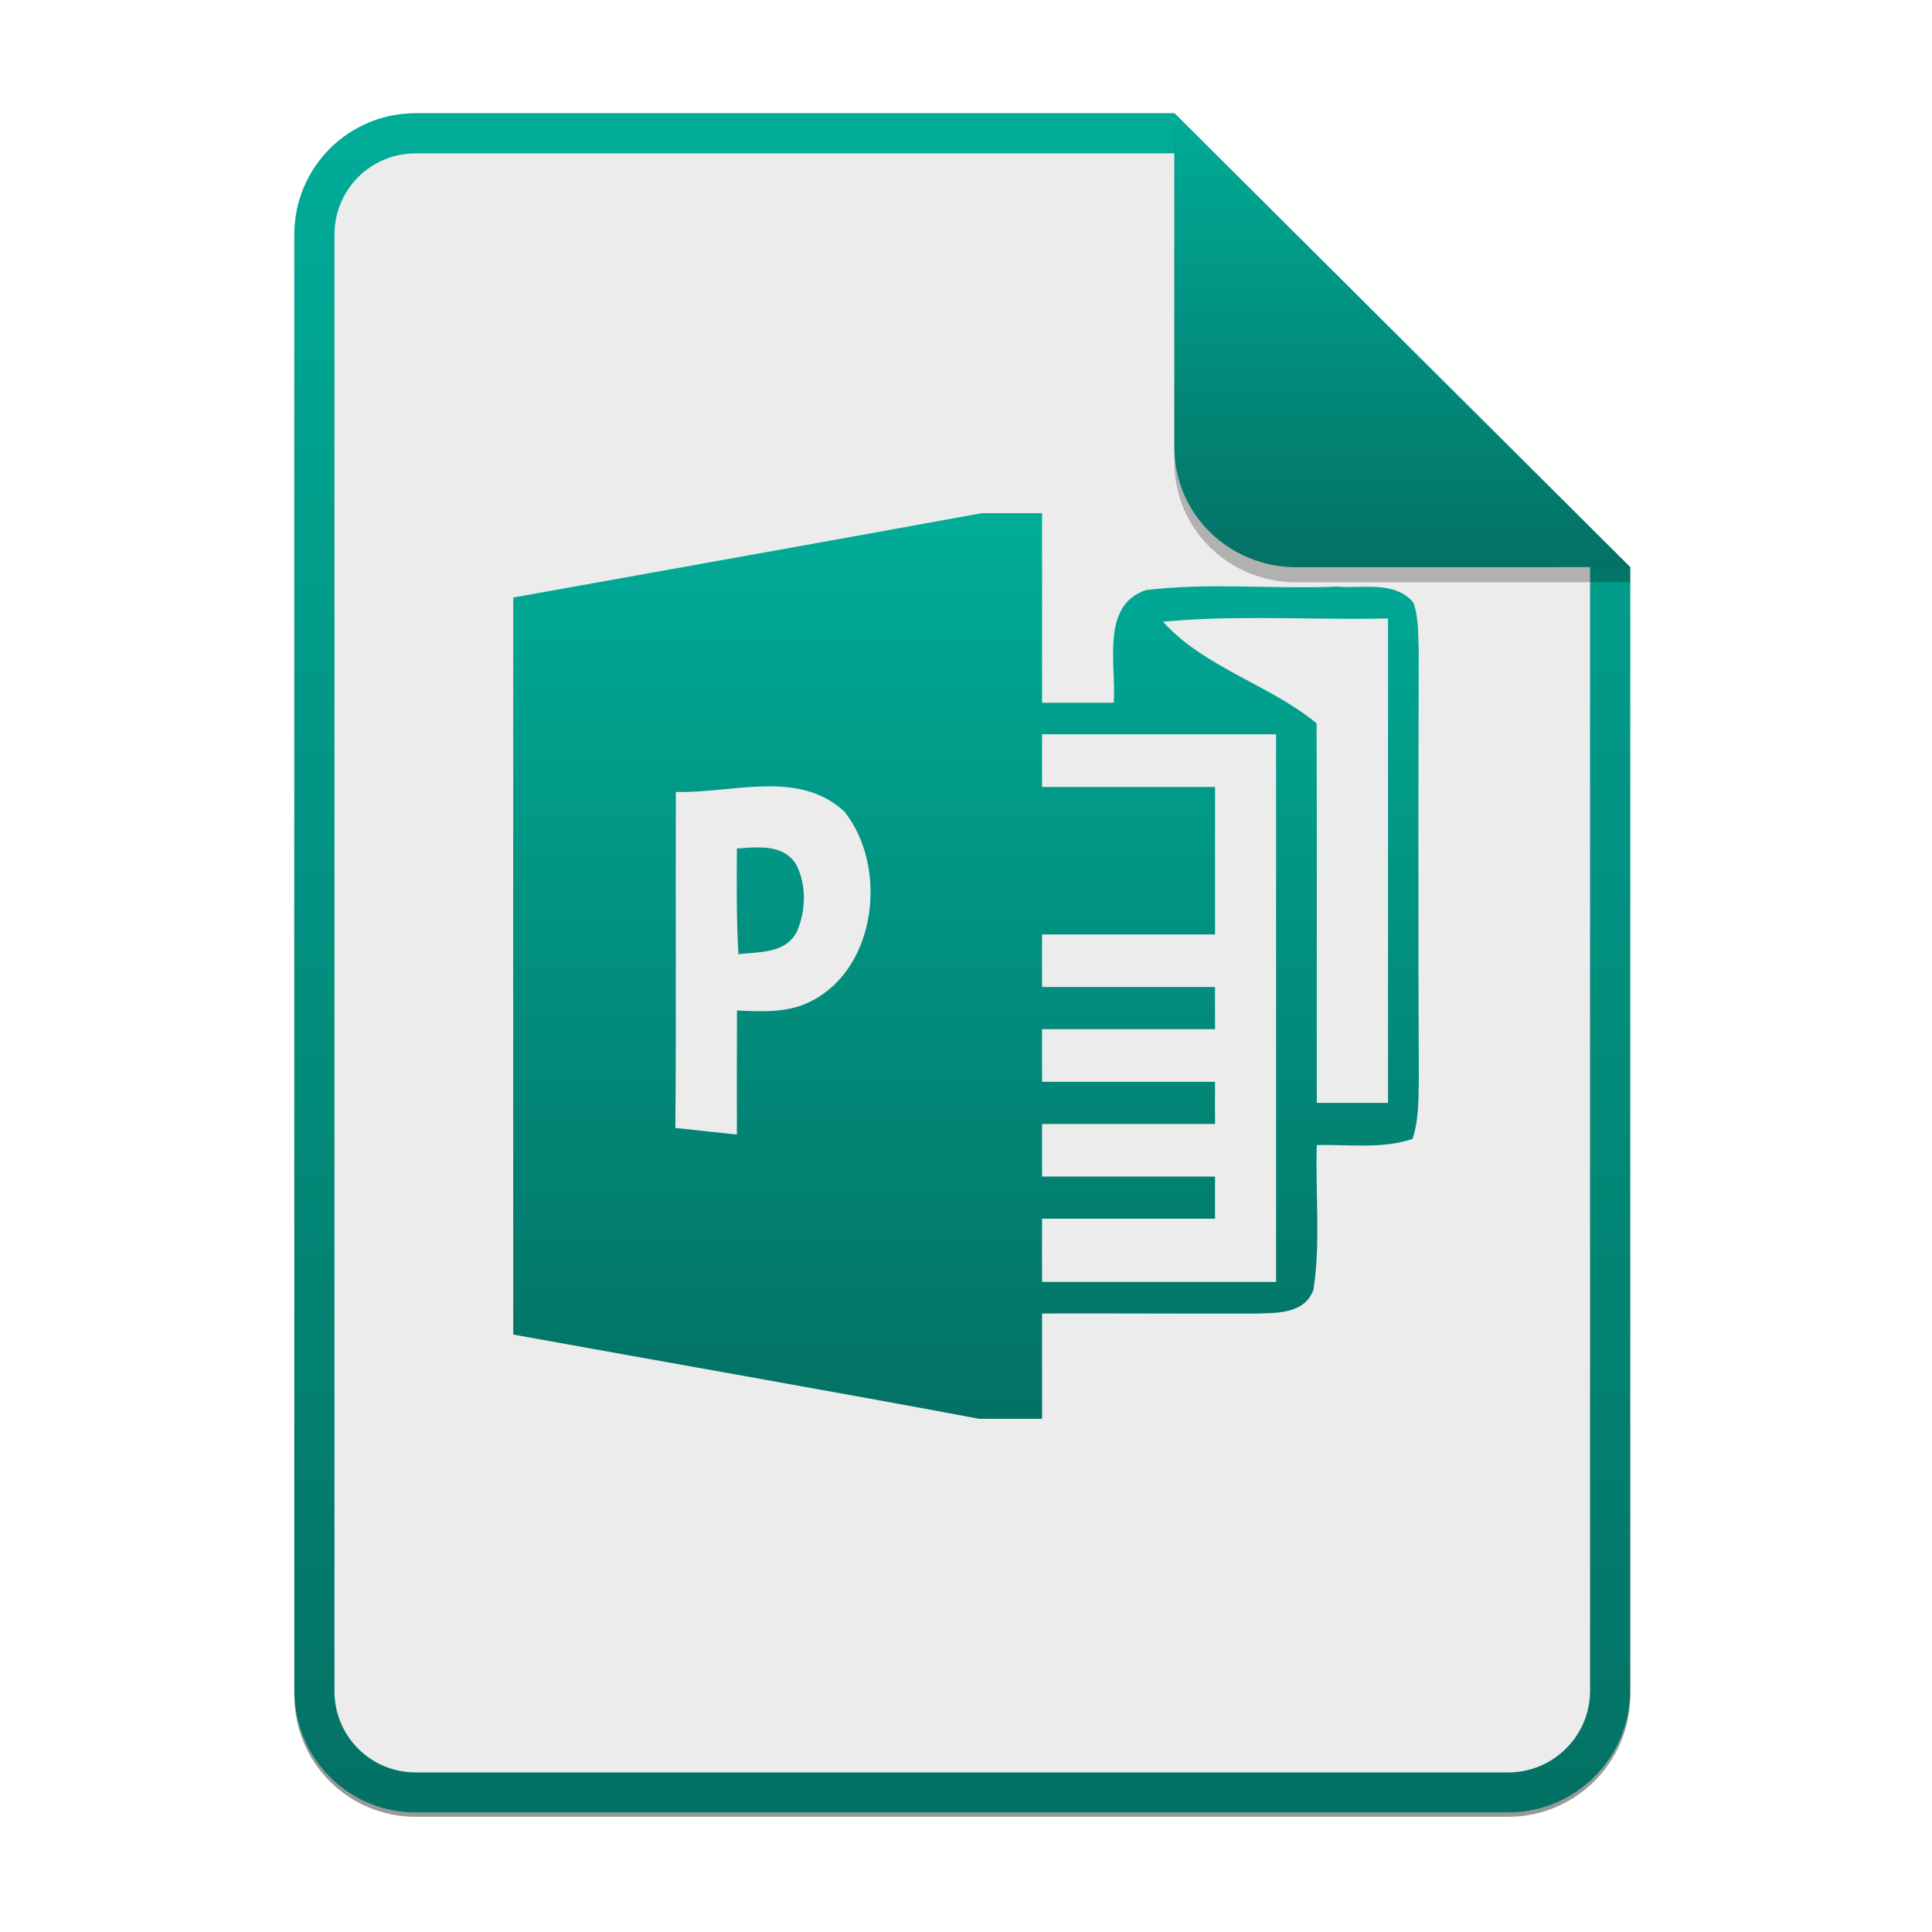 <svg width="256" height="256" viewBox="0 0 256 256" fill="none" xmlns="http://www.w3.org/2000/svg">
<g opacity="0.4" filter="url(#filter0_f)">
<path d="M55.084 15.564H155.608L216.009 75.713L216.011 224.609C216.011 233.52 208.749 240.737 199.838 240.737H55.084C46.173 240.737 39 233.564 39 224.654V31.647C39 22.737 46.173 15.564 55.084 15.564H55.084Z" fill="black"/>
</g>
<path d="M55.084 15H155.608L216.009 75.149L216.011 224.045C216.011 232.956 208.749 240.174 199.838 240.174H55.084C46.173 240.174 39 233 39 224.09V31.084C39 22.173 46.173 15 55.084 15H55.084Z" fill="#ECECEC"/>
<path fill-rule="evenodd" clip-rule="evenodd" d="M155.608 20.319H55.084C49.111 20.319 44.319 25.111 44.319 31.084V224.09C44.319 230.063 49.111 234.855 55.084 234.855H199.838C205.83 234.855 210.692 229.999 210.692 224.046V75.149L155.608 20.319ZM155.608 15H55.084C46.173 15 39 22.173 39 31.084V224.09C39 233 46.173 240.174 55.084 240.174H199.838C208.749 240.174 216.011 232.956 216.011 224.045L216.009 75.149L155.608 15Z" fill="url(#paint0_linear)"/>
<path d="M130.075 68C109.393 71.78 88.691 75.451 68.009 79.176C67.997 111.73 67.997 144.283 68.009 176.837C88.581 180.575 109.177 184.135 129.737 188H138.081V174.044C147.533 174.014 156.969 174.086 166.417 174.056C169.156 173.972 172.902 174.128 174.048 170.863C175.006 164.555 174.276 158.096 174.48 151.734C178.686 151.607 183.08 152.291 187.164 150.911C187.988 148.481 187.947 145.857 188 143.317C187.918 124.26 187.947 105.186 187.988 86.125C187.894 84.015 187.988 81.826 187.275 79.83C184.768 76.889 180.508 78.033 177.178 77.725C168.741 78.088 160.23 77.168 151.845 78.189C145.78 80.222 147.953 88.133 147.574 93.115H138.081V68H130.075ZM165.268 81.897C171.48 81.864 177.708 82.091 183.916 81.952V146.135H174.48C174.455 129.365 174.521 112.607 174.451 95.837C168.117 90.647 159.614 88.483 154.095 82.37C157.81 82.052 161.536 81.894 165.264 81.897H165.268ZM138.081 97.296H169.087V169.858H138.081C138.068 167.065 138.068 164.277 138.081 161.484H161C160.988 159.627 160.988 157.758 161 155.902H138.081C138.068 153.573 138.068 151.261 138.081 148.928H161C160.988 147.072 160.988 145.203 161 143.346H138.081C138.068 141.018 138.068 138.701 138.081 136.368H161C160.988 134.512 160.988 132.643 161 130.787H138.081C138.067 128.462 138.067 126.137 138.081 123.813H161V104.279H138.081C138.067 101.953 138.067 99.627 138.081 97.301V97.296ZM101.205 104.199C105.118 104.114 108.868 104.713 111.916 107.57C117.7 114.894 116.151 128.264 107.535 132.63C104.478 134.25 100.972 134.039 97.654 133.896C97.637 139.372 97.633 144.848 97.642 150.325C94.915 150.042 92.192 149.764 89.486 149.456C89.62 134.609 89.498 119.779 89.551 104.933C93.224 105.051 97.296 104.283 101.205 104.199H101.205ZM100.809 112.291C99.737 112.261 98.641 112.367 97.642 112.426C97.614 117.1 97.573 121.775 97.846 126.433C100.536 126.112 103.988 126.39 105.554 123.53C106.809 120.729 106.915 117.168 105.431 114.434C104.319 112.767 102.599 112.341 100.809 112.291V112.291Z" fill="url(#paint1_linear)"/>
<path opacity="0.25" d="M155.608 17V61.231C155.608 70.141 162.867 77.16 171.777 77.16L216.009 77.149V75.149L155.608 17Z" fill="black"/>
<path d="M155.608 15V59.231C155.608 68.141 162.867 75.16 171.777 75.16L216.009 75.149L155.608 15Z" fill="url(#paint2_linear)"/>
<defs>
<filter id="filter0_f" x="23.878" y="0.441" width="207.255" height="255.418" filterUnits="userSpaceOnUse" color-interpolation-filters="sRGB">
<feFlood flood-opacity="0" result="BackgroundImageFix"/>
<feBlend mode="normal" in="SourceGraphic" in2="BackgroundImageFix" result="shape"/>
<feGaussianBlur stdDeviation="7.561" result="effect1_foregroundBlur"/>
</filter>
<linearGradient id="paint0_linear" x1="127.506" y1="240.174" x2="127.506" y2="15" gradientUnits="userSpaceOnUse">
<stop stop-color="#037164"/>
<stop offset="1" stop-color="#00AC98"/>
</linearGradient>
<linearGradient id="paint1_linear" x1="128" y1="188" x2="128" y2="68" gradientUnits="userSpaceOnUse">
<stop stop-color="#037164"/>
<stop offset="1" stop-color="#00AC98"/>
</linearGradient>
<linearGradient id="paint2_linear" x1="185.808" y1="75.16" x2="185.808" y2="15" gradientUnits="userSpaceOnUse">
<stop stop-color="#037164"/>
<stop offset="1" stop-color="#00AC98"/>
</linearGradient>
</defs>
</svg>
